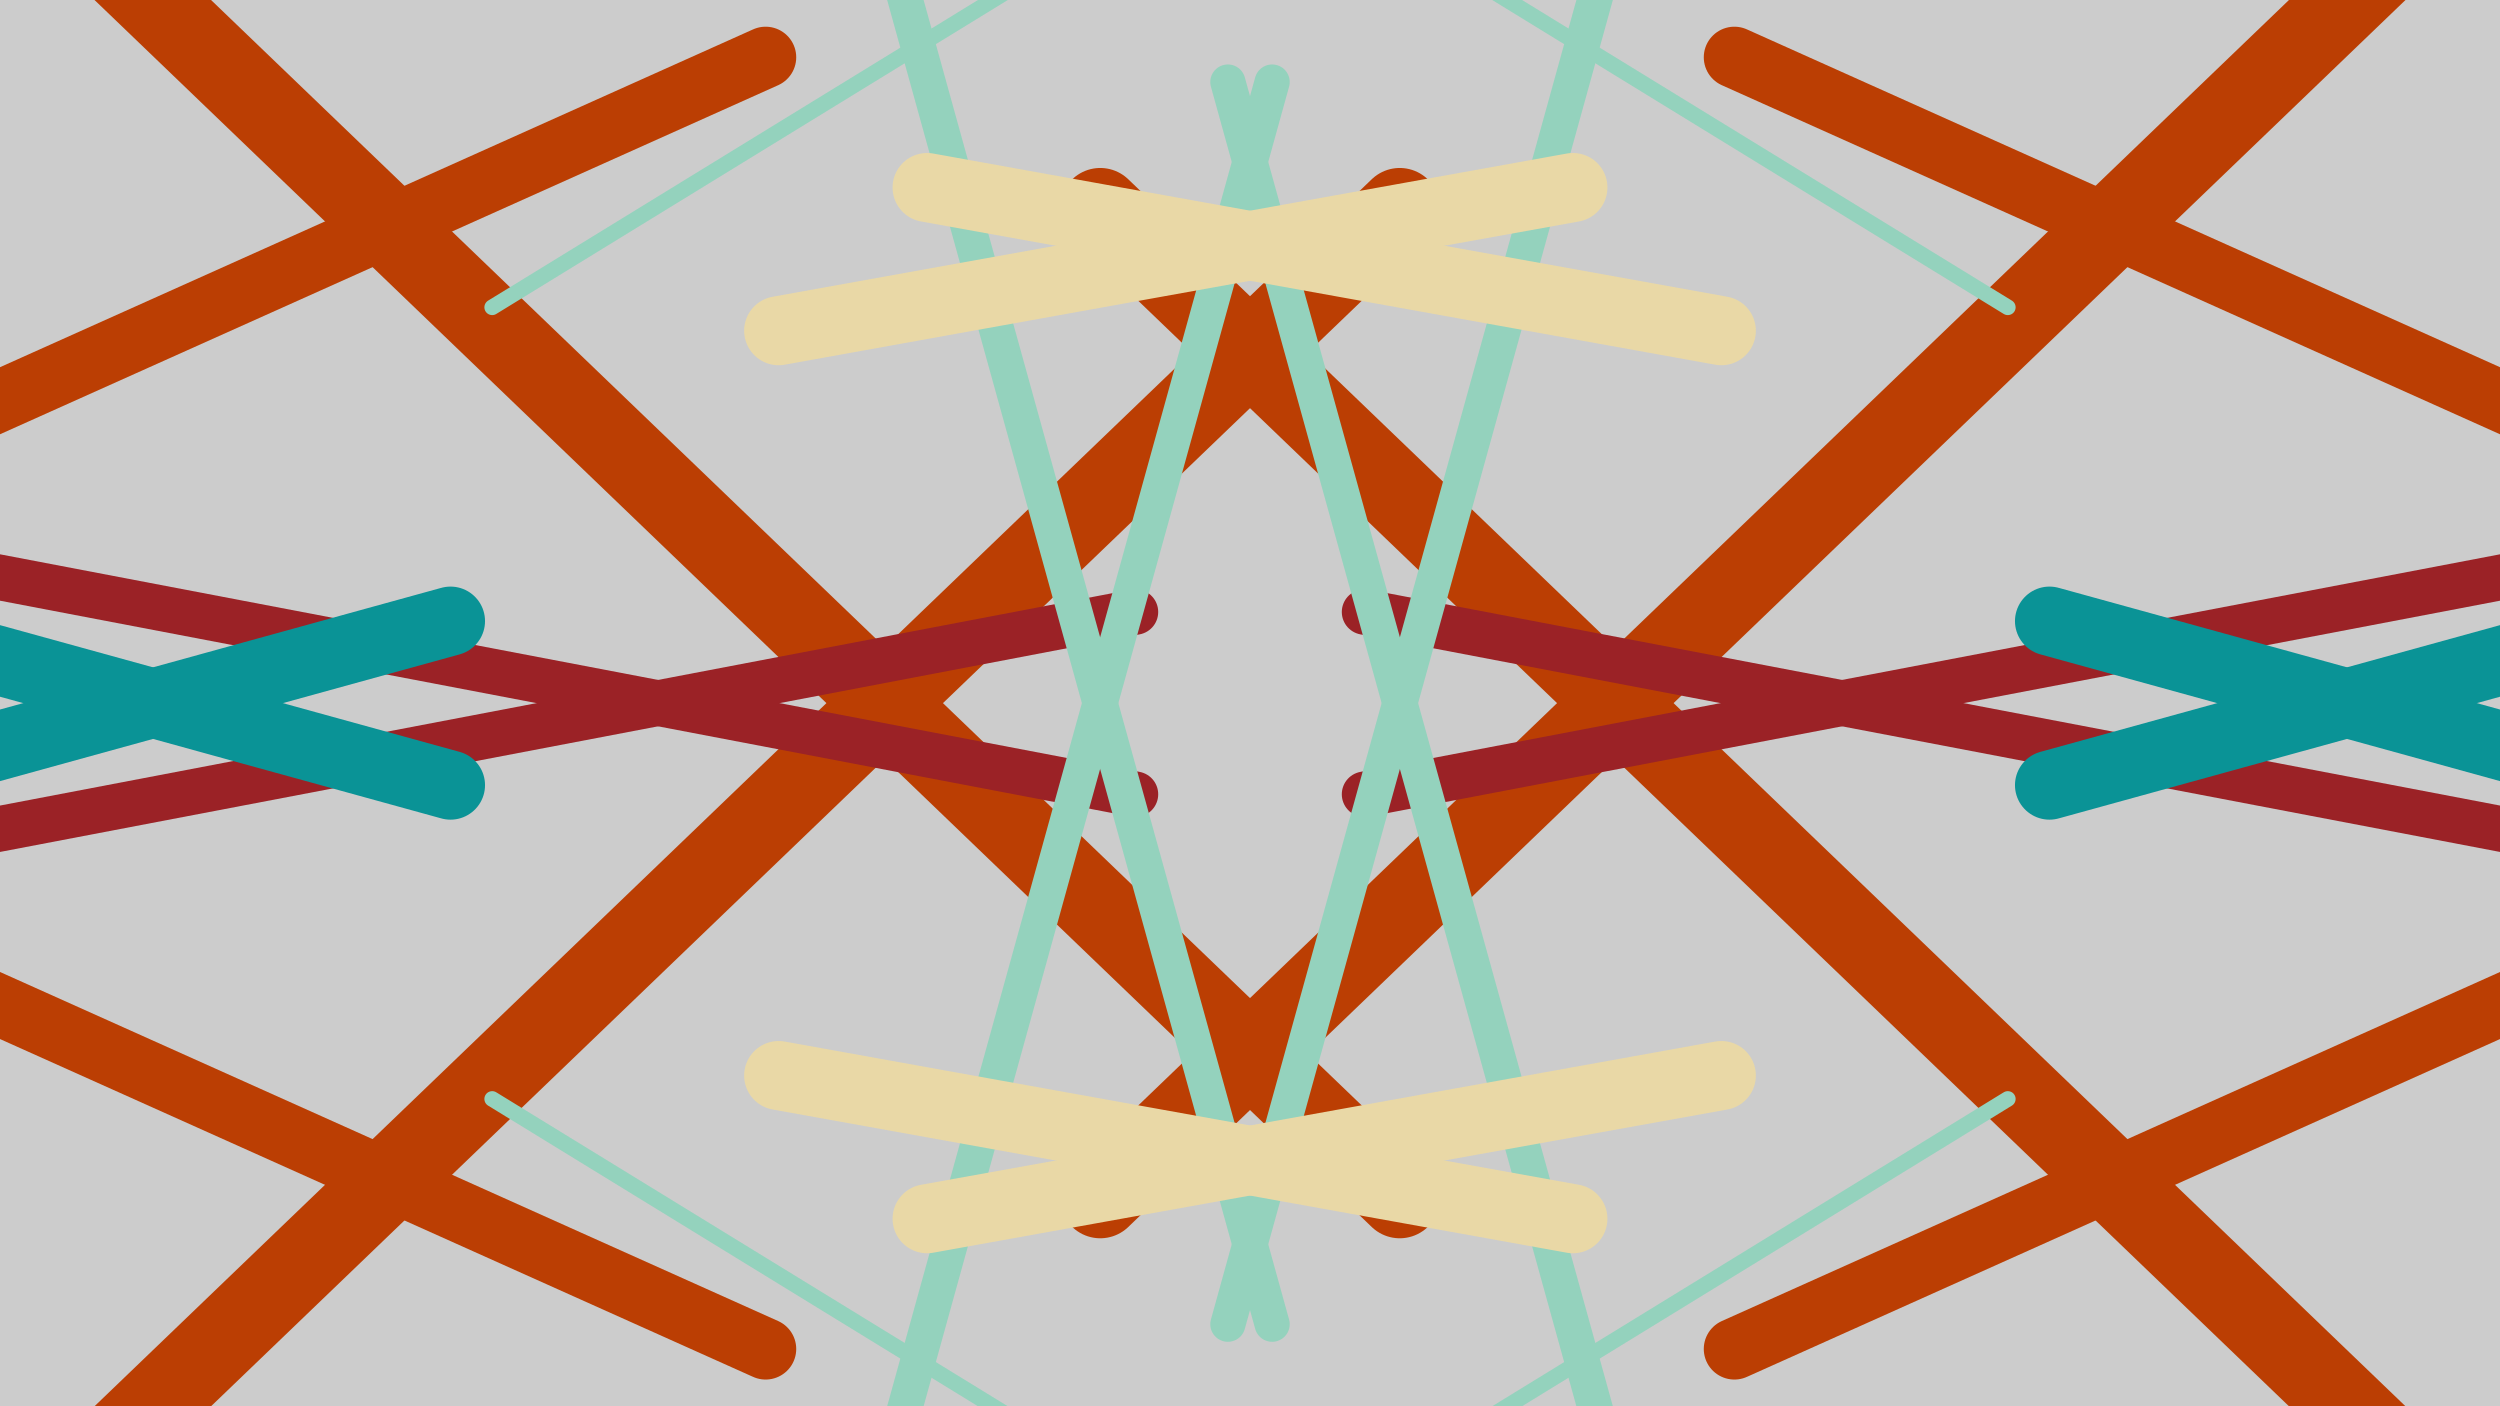 <svg
xmlns="http://www.w3.org/2000/svg"
viewBox="0 0 1920 1080"
stroke="black" stroke-width="4">
<filter id='shadow' color-interpolation-filters="sRGB">
    <feDropShadow dx="2" dy="2" stdDeviation="2" flood-opacity="0.4"/>
</filter>
<filter id='shadow2' color-interpolation-filters="sRGB">
    <feDropShadow dx="0" dy="0" stdDeviation="5.5" flood-opacity=".8"/>
</filter>
<filter id='shadow3' color-interpolation-filters="sRGB">
<feDropShadow dx="10" dy="10" stdDeviation="0"
    flood-color="teal" flood-opacity="0.5"/>
</filter>
<g >
<rect x="0" y="0" width="100%" height="100%" fill="#ccc"
        stroke-width="8" stroke="none" />
</g>
    <line x1="-1057" y1="310" x2="451" y2="-510"  stroke="#ae2012" stroke-width="35" stroke-linecap="round" filter="url(#shadow2)" >
<animateTransform attributeName="transform"
attributeType="XML"
type="rotate"
from="0 60 70"
to="360 60 70"
dur="10s"
repeatCount="indefinite"/></line>
<g transform="translate(960.0, 0) scale(-1, 1) translate(-960.0, 0) rotate(180, 960.0, 540.0)" > <line x1="-1057" y1="310" x2="451" y2="-510"  stroke="#ae2012" stroke-width="35" stroke-linecap="round" filter="url(#shadow2)" >
<animateTransform attributeName="transform"
attributeType="XML"
type="rotate"
from="0 60 70"
to="360 60 70"
dur="10s"
repeatCount="indefinite"/></line>
 </g><g transform="translate(960.0, 0) scale(-1, 1) translate(-960.0, 0) " > <line x1="-1057" y1="310" x2="451" y2="-510"  stroke="#ae2012" stroke-width="35" stroke-linecap="round" filter="url(#shadow2)" >
<animateTransform attributeName="transform"
attributeType="XML"
type="rotate"
from="0 60 70"
to="360 60 70"
dur="10s"
repeatCount="indefinite"/></line>
<g transform="translate(960.0, 0) scale(-1, 1) translate(-960.0, 0) rotate(180, 960.0, 540.0)" > <line x1="-1057" y1="310" x2="451" y2="-510"  stroke="#ae2012" stroke-width="35" stroke-linecap="round" filter="url(#shadow2)" >
<animateTransform attributeName="transform"
attributeType="XML"
type="rotate"
from="0 60 70"
to="360 60 70"
dur="10s"
repeatCount="indefinite"/></line>
 </g> </g>
<line x1="-718" y1="201" x2="-474" y2="828"  stroke="#ca6702" stroke-width="41" stroke-linecap="round" filter="url(#shadow2)" >
<animateTransform attributeName="transform"
attributeType="XML"
type="rotate"
from="0 60 70"
to="360 60 70"
dur="10s"
repeatCount="indefinite"/></line>
<g transform="translate(960.0, 0) scale(-1, 1) translate(-960.0, 0) rotate(180, 960.0, 540.0)" > <line x1="-718" y1="201" x2="-474" y2="828"  stroke="#ca6702" stroke-width="41" stroke-linecap="round" filter="url(#shadow2)" >
<animateTransform attributeName="transform"
attributeType="XML"
type="rotate"
from="0 60 70"
to="360 60 70"
dur="10s"
repeatCount="indefinite"/></line>
 </g><g transform="translate(960.0, 0) scale(-1, 1) translate(-960.0, 0) " > <line x1="-718" y1="201" x2="-474" y2="828"  stroke="#ca6702" stroke-width="41" stroke-linecap="round" filter="url(#shadow2)" >
<animateTransform attributeName="transform"
attributeType="XML"
type="rotate"
from="0 60 70"
to="360 60 70"
dur="10s"
repeatCount="indefinite"/></line>
<g transform="translate(960.0, 0) scale(-1, 1) translate(-960.0, 0) rotate(180, 960.0, 540.0)" > <line x1="-718" y1="201" x2="-474" y2="828"  stroke="#ca6702" stroke-width="41" stroke-linecap="round" filter="url(#shadow2)" >
<animateTransform attributeName="transform"
attributeType="XML"
type="rotate"
from="0 60 70"
to="360 60 70"
dur="10s"
repeatCount="indefinite"/></line>
 </g> </g>
<line x1="-959" y1="-1034" x2="1075" y2="920"  stroke="#bb3e03" stroke-width="62" stroke-linecap="round" filter="url(#shadow2)" >
<animateTransform attributeName="transform"
attributeType="XML"
type="rotate"
from="0 60 70"
to="360 60 70"
dur="10s"
repeatCount="indefinite"/></line>
<g transform="translate(960.0, 0) scale(-1, 1) translate(-960.0, 0) rotate(180, 960.0, 540.0)" > <line x1="-959" y1="-1034" x2="1075" y2="920"  stroke="#bb3e03" stroke-width="62" stroke-linecap="round" filter="url(#shadow2)" >
<animateTransform attributeName="transform"
attributeType="XML"
type="rotate"
from="0 60 70"
to="360 60 70"
dur="10s"
repeatCount="indefinite"/></line>
 </g><g transform="translate(960.0, 0) scale(-1, 1) translate(-960.0, 0) " > <line x1="-959" y1="-1034" x2="1075" y2="920"  stroke="#bb3e03" stroke-width="62" stroke-linecap="round" filter="url(#shadow2)" >
<animateTransform attributeName="transform"
attributeType="XML"
type="rotate"
from="0 60 70"
to="360 60 70"
dur="10s"
repeatCount="indefinite"/></line>
<g transform="translate(960.0, 0) scale(-1, 1) translate(-960.0, 0) rotate(180, 960.0, 540.0)" > <line x1="-959" y1="-1034" x2="1075" y2="920"  stroke="#bb3e03" stroke-width="62" stroke-linecap="round" filter="url(#shadow2)" >
<animateTransform attributeName="transform"
attributeType="XML"
type="rotate"
from="0 60 70"
to="360 60 70"
dur="10s"
repeatCount="indefinite"/></line>
 </g> </g>
<line x1="1542" y1="236" x2="-322" y2="-908"  stroke="#94d2bd" stroke-width="12" stroke-linecap="round" filter="url(#shadow2)" >
<animateTransform attributeName="transform"
attributeType="XML"
type="rotate"
from="0 60 70"
to="360 60 70"
dur="10s"
repeatCount="indefinite"/></line>
<g transform="translate(960.0, 0) scale(-1, 1) translate(-960.0, 0) rotate(180, 960.0, 540.0)" > <line x1="1542" y1="236" x2="-322" y2="-908"  stroke="#94d2bd" stroke-width="12" stroke-linecap="round" filter="url(#shadow2)" >
<animateTransform attributeName="transform"
attributeType="XML"
type="rotate"
from="0 60 70"
to="360 60 70"
dur="10s"
repeatCount="indefinite"/></line>
 </g><g transform="translate(960.0, 0) scale(-1, 1) translate(-960.0, 0) " > <line x1="1542" y1="236" x2="-322" y2="-908"  stroke="#94d2bd" stroke-width="12" stroke-linecap="round" filter="url(#shadow2)" >
<animateTransform attributeName="transform"
attributeType="XML"
type="rotate"
from="0 60 70"
to="360 60 70"
dur="10s"
repeatCount="indefinite"/></line>
<g transform="translate(960.0, 0) scale(-1, 1) translate(-960.0, 0) rotate(180, 960.0, 540.0)" > <line x1="1542" y1="236" x2="-322" y2="-908"  stroke="#94d2bd" stroke-width="12" stroke-linecap="round" filter="url(#shadow2)" >
<animateTransform attributeName="transform"
attributeType="XML"
type="rotate"
from="0 60 70"
to="360 60 70"
dur="10s"
repeatCount="indefinite"/></line>
 </g> </g>
<line x1="872" y1="610" x2="-626" y2="324"  stroke="#9b2226" stroke-width="35" stroke-linecap="round" filter="url(#shadow2)" >
<animateTransform attributeName="transform"
attributeType="XML"
type="rotate"
from="0 60 70"
to="360 60 70"
dur="10s"
repeatCount="indefinite"/></line>
<g transform="translate(960.0, 0) scale(-1, 1) translate(-960.0, 0) rotate(180, 960.0, 540.0)" > <line x1="872" y1="610" x2="-626" y2="324"  stroke="#9b2226" stroke-width="35" stroke-linecap="round" filter="url(#shadow2)" >
<animateTransform attributeName="transform"
attributeType="XML"
type="rotate"
from="0 60 70"
to="360 60 70"
dur="10s"
repeatCount="indefinite"/></line>
 </g><g transform="translate(960.0, 0) scale(-1, 1) translate(-960.0, 0) " > <line x1="872" y1="610" x2="-626" y2="324"  stroke="#9b2226" stroke-width="35" stroke-linecap="round" filter="url(#shadow2)" >
<animateTransform attributeName="transform"
attributeType="XML"
type="rotate"
from="0 60 70"
to="360 60 70"
dur="10s"
repeatCount="indefinite"/></line>
<g transform="translate(960.0, 0) scale(-1, 1) translate(-960.0, 0) rotate(180, 960.0, 540.0)" > <line x1="872" y1="610" x2="-626" y2="324"  stroke="#9b2226" stroke-width="35" stroke-linecap="round" filter="url(#shadow2)" >
<animateTransform attributeName="transform"
attributeType="XML"
type="rotate"
from="0 60 70"
to="360 60 70"
dur="10s"
repeatCount="indefinite"/></line>
 </g> </g>
<line x1="-1489" y1="-229" x2="-402" y2="354"  stroke="#94d2bd" stroke-width="28" stroke-linecap="round" filter="url(#shadow2)" >
<animateTransform attributeName="transform"
attributeType="XML"
type="rotate"
from="0 60 70"
to="360 60 70"
dur="10s"
repeatCount="indefinite"/></line>
<g transform="translate(960.0, 0) scale(-1, 1) translate(-960.0, 0) rotate(180, 960.0, 540.0)" > <line x1="-1489" y1="-229" x2="-402" y2="354"  stroke="#94d2bd" stroke-width="28" stroke-linecap="round" filter="url(#shadow2)" >
<animateTransform attributeName="transform"
attributeType="XML"
type="rotate"
from="0 60 70"
to="360 60 70"
dur="10s"
repeatCount="indefinite"/></line>
 </g><g transform="translate(960.0, 0) scale(-1, 1) translate(-960.0, 0) " > <line x1="-1489" y1="-229" x2="-402" y2="354"  stroke="#94d2bd" stroke-width="28" stroke-linecap="round" filter="url(#shadow2)" >
<animateTransform attributeName="transform"
attributeType="XML"
type="rotate"
from="0 60 70"
to="360 60 70"
dur="10s"
repeatCount="indefinite"/></line>
<g transform="translate(960.0, 0) scale(-1, 1) translate(-960.0, 0) rotate(180, 960.0, 540.0)" > <line x1="-1489" y1="-229" x2="-402" y2="354"  stroke="#94d2bd" stroke-width="28" stroke-linecap="round" filter="url(#shadow2)" >
<animateTransform attributeName="transform"
attributeType="XML"
type="rotate"
from="0 60 70"
to="360 60 70"
dur="10s"
repeatCount="indefinite"/></line>
 </g> </g>
<line x1="-1631" y1="258" x2="607" y2="-857"  stroke="#ae2012" stroke-width="48" stroke-linecap="round" filter="url(#shadow2)" >
<animateTransform attributeName="transform"
attributeType="XML"
type="rotate"
from="0 60 70"
to="360 60 70"
dur="10s"
repeatCount="indefinite"/></line>
<g transform="translate(960.0, 0) scale(-1, 1) translate(-960.0, 0) rotate(180, 960.0, 540.0)" > <line x1="-1631" y1="258" x2="607" y2="-857"  stroke="#ae2012" stroke-width="48" stroke-linecap="round" filter="url(#shadow2)" >
<animateTransform attributeName="transform"
attributeType="XML"
type="rotate"
from="0 60 70"
to="360 60 70"
dur="10s"
repeatCount="indefinite"/></line>
 </g><g transform="translate(960.0, 0) scale(-1, 1) translate(-960.0, 0) " > <line x1="-1631" y1="258" x2="607" y2="-857"  stroke="#ae2012" stroke-width="48" stroke-linecap="round" filter="url(#shadow2)" >
<animateTransform attributeName="transform"
attributeType="XML"
type="rotate"
from="0 60 70"
to="360 60 70"
dur="10s"
repeatCount="indefinite"/></line>
<g transform="translate(960.0, 0) scale(-1, 1) translate(-960.0, 0) rotate(180, 960.0, 540.0)" > <line x1="-1631" y1="258" x2="607" y2="-857"  stroke="#ae2012" stroke-width="48" stroke-linecap="round" filter="url(#shadow2)" >
<animateTransform attributeName="transform"
attributeType="XML"
type="rotate"
from="0 60 70"
to="360 60 70"
dur="10s"
repeatCount="indefinite"/></line>
 </g> </g>
<line x1="-375" y1="968" x2="-1874" y2="656"  stroke="#ee9b00" stroke-width="11" stroke-linecap="round" filter="url(#shadow2)" >
<animateTransform attributeName="transform"
attributeType="XML"
type="rotate"
from="0 60 70"
to="360 60 70"
dur="10s"
repeatCount="indefinite"/></line>
<g transform="translate(960.0, 0) scale(-1, 1) translate(-960.0, 0) rotate(180, 960.0, 540.0)" > <line x1="-375" y1="968" x2="-1874" y2="656"  stroke="#ee9b00" stroke-width="11" stroke-linecap="round" filter="url(#shadow2)" >
<animateTransform attributeName="transform"
attributeType="XML"
type="rotate"
from="0 60 70"
to="360 60 70"
dur="10s"
repeatCount="indefinite"/></line>
 </g><g transform="translate(960.0, 0) scale(-1, 1) translate(-960.0, 0) " > <line x1="-375" y1="968" x2="-1874" y2="656"  stroke="#ee9b00" stroke-width="11" stroke-linecap="round" filter="url(#shadow2)" >
<animateTransform attributeName="transform"
attributeType="XML"
type="rotate"
from="0 60 70"
to="360 60 70"
dur="10s"
repeatCount="indefinite"/></line>
<g transform="translate(960.0, 0) scale(-1, 1) translate(-960.0, 0) rotate(180, 960.0, 540.0)" > <line x1="-375" y1="968" x2="-1874" y2="656"  stroke="#ee9b00" stroke-width="11" stroke-linecap="round" filter="url(#shadow2)" >
<animateTransform attributeName="transform"
attributeType="XML"
type="rotate"
from="0 60 70"
to="360 60 70"
dur="10s"
repeatCount="indefinite"/></line>
 </g> </g>
<line x1="977" y1="1017" x2="430" y2="-958"  stroke="#94d2bd" stroke-width="27" stroke-linecap="round" filter="url(#shadow2)" >
<animateTransform attributeName="transform"
attributeType="XML"
type="rotate"
from="0 60 70"
to="360 60 70"
dur="10s"
repeatCount="indefinite"/></line>
<g transform="translate(960.0, 0) scale(-1, 1) translate(-960.0, 0) rotate(180, 960.0, 540.0)" > <line x1="977" y1="1017" x2="430" y2="-958"  stroke="#94d2bd" stroke-width="27" stroke-linecap="round" filter="url(#shadow2)" >
<animateTransform attributeName="transform"
attributeType="XML"
type="rotate"
from="0 60 70"
to="360 60 70"
dur="10s"
repeatCount="indefinite"/></line>
 </g><g transform="translate(960.0, 0) scale(-1, 1) translate(-960.0, 0) " > <line x1="977" y1="1017" x2="430" y2="-958"  stroke="#94d2bd" stroke-width="27" stroke-linecap="round" filter="url(#shadow2)" >
<animateTransform attributeName="transform"
attributeType="XML"
type="rotate"
from="0 60 70"
to="360 60 70"
dur="10s"
repeatCount="indefinite"/></line>
<g transform="translate(960.0, 0) scale(-1, 1) translate(-960.0, 0) rotate(180, 960.0, 540.0)" > <line x1="977" y1="1017" x2="430" y2="-958"  stroke="#94d2bd" stroke-width="27" stroke-linecap="round" filter="url(#shadow2)" >
<animateTransform attributeName="transform"
attributeType="XML"
type="rotate"
from="0 60 70"
to="360 60 70"
dur="10s"
repeatCount="indefinite"/></line>
 </g> </g>
<line x1="-647" y1="482" x2="588" y2="1036"  stroke="#bb3e03" stroke-width="47" stroke-linecap="round" filter="url(#shadow2)" >
<animateTransform attributeName="transform"
attributeType="XML"
type="rotate"
from="0 60 70"
to="360 60 70"
dur="10s"
repeatCount="indefinite"/></line>
<g transform="translate(960.0, 0) scale(-1, 1) translate(-960.0, 0) rotate(180, 960.0, 540.0)" > <line x1="-647" y1="482" x2="588" y2="1036"  stroke="#bb3e03" stroke-width="47" stroke-linecap="round" filter="url(#shadow2)" >
<animateTransform attributeName="transform"
attributeType="XML"
type="rotate"
from="0 60 70"
to="360 60 70"
dur="10s"
repeatCount="indefinite"/></line>
 </g><g transform="translate(960.0, 0) scale(-1, 1) translate(-960.0, 0) " > <line x1="-647" y1="482" x2="588" y2="1036"  stroke="#bb3e03" stroke-width="47" stroke-linecap="round" filter="url(#shadow2)" >
<animateTransform attributeName="transform"
attributeType="XML"
type="rotate"
from="0 60 70"
to="360 60 70"
dur="10s"
repeatCount="indefinite"/></line>
<g transform="translate(960.0, 0) scale(-1, 1) translate(-960.0, 0) rotate(180, 960.0, 540.0)" > <line x1="-647" y1="482" x2="588" y2="1036"  stroke="#bb3e03" stroke-width="47" stroke-linecap="round" filter="url(#shadow2)" >
<animateTransform attributeName="transform"
attributeType="XML"
type="rotate"
from="0 60 70"
to="360 60 70"
dur="10s"
repeatCount="indefinite"/></line>
 </g> </g>
<line x1="598" y1="254" x2="1208" y2="144"  stroke="#e9d8a6" stroke-width="53" stroke-linecap="round" filter="url(#shadow2)" >
<animateTransform attributeName="transform"
attributeType="XML"
type="rotate"
from="0 60 70"
to="360 60 70"
dur="10s"
repeatCount="indefinite"/></line>
<g transform="translate(960.0, 0) scale(-1, 1) translate(-960.0, 0) rotate(180, 960.0, 540.0)" > <line x1="598" y1="254" x2="1208" y2="144"  stroke="#e9d8a6" stroke-width="53" stroke-linecap="round" filter="url(#shadow2)" >
<animateTransform attributeName="transform"
attributeType="XML"
type="rotate"
from="0 60 70"
to="360 60 70"
dur="10s"
repeatCount="indefinite"/></line>
 </g><g transform="translate(960.0, 0) scale(-1, 1) translate(-960.0, 0) " > <line x1="598" y1="254" x2="1208" y2="144"  stroke="#e9d8a6" stroke-width="53" stroke-linecap="round" filter="url(#shadow2)" >
<animateTransform attributeName="transform"
attributeType="XML"
type="rotate"
from="0 60 70"
to="360 60 70"
dur="10s"
repeatCount="indefinite"/></line>
<g transform="translate(960.0, 0) scale(-1, 1) translate(-960.0, 0) rotate(180, 960.0, 540.0)" > <line x1="598" y1="254" x2="1208" y2="144"  stroke="#e9d8a6" stroke-width="53" stroke-linecap="round" filter="url(#shadow2)" >
<animateTransform attributeName="transform"
attributeType="XML"
type="rotate"
from="0 60 70"
to="360 60 70"
dur="10s"
repeatCount="indefinite"/></line>
 </g> </g>
<line x1="-1275" y1="-974" x2="-679" y2="488"  stroke="#ca6702" stroke-width="29" stroke-linecap="round" filter="url(#shadow2)" >
<animateTransform attributeName="transform"
attributeType="XML"
type="rotate"
from="0 60 70"
to="360 60 70"
dur="10s"
repeatCount="indefinite"/></line>
<g transform="translate(960.0, 0) scale(-1, 1) translate(-960.0, 0) rotate(180, 960.0, 540.0)" > <line x1="-1275" y1="-974" x2="-679" y2="488"  stroke="#ca6702" stroke-width="29" stroke-linecap="round" filter="url(#shadow2)" >
<animateTransform attributeName="transform"
attributeType="XML"
type="rotate"
from="0 60 70"
to="360 60 70"
dur="10s"
repeatCount="indefinite"/></line>
 </g><g transform="translate(960.0, 0) scale(-1, 1) translate(-960.0, 0) " > <line x1="-1275" y1="-974" x2="-679" y2="488"  stroke="#ca6702" stroke-width="29" stroke-linecap="round" filter="url(#shadow2)" >
<animateTransform attributeName="transform"
attributeType="XML"
type="rotate"
from="0 60 70"
to="360 60 70"
dur="10s"
repeatCount="indefinite"/></line>
<g transform="translate(960.0, 0) scale(-1, 1) translate(-960.0, 0) rotate(180, 960.0, 540.0)" > <line x1="-1275" y1="-974" x2="-679" y2="488"  stroke="#ca6702" stroke-width="29" stroke-linecap="round" filter="url(#shadow2)" >
<animateTransform attributeName="transform"
attributeType="XML"
type="rotate"
from="0 60 70"
to="360 60 70"
dur="10s"
repeatCount="indefinite"/></line>
 </g> </g>
<line x1="-1452" y1="-264" x2="-1437" y2="714"  stroke="#e9d8a6" stroke-width="40" stroke-linecap="round" filter="url(#shadow2)" >
<animateTransform attributeName="transform"
attributeType="XML"
type="rotate"
from="0 60 70"
to="360 60 70"
dur="10s"
repeatCount="indefinite"/></line>
<g transform="translate(960.0, 0) scale(-1, 1) translate(-960.0, 0) rotate(180, 960.0, 540.0)" > <line x1="-1452" y1="-264" x2="-1437" y2="714"  stroke="#e9d8a6" stroke-width="40" stroke-linecap="round" filter="url(#shadow2)" >
<animateTransform attributeName="transform"
attributeType="XML"
type="rotate"
from="0 60 70"
to="360 60 70"
dur="10s"
repeatCount="indefinite"/></line>
 </g><g transform="translate(960.0, 0) scale(-1, 1) translate(-960.0, 0) " > <line x1="-1452" y1="-264" x2="-1437" y2="714"  stroke="#e9d8a6" stroke-width="40" stroke-linecap="round" filter="url(#shadow2)" >
<animateTransform attributeName="transform"
attributeType="XML"
type="rotate"
from="0 60 70"
to="360 60 70"
dur="10s"
repeatCount="indefinite"/></line>
<g transform="translate(960.0, 0) scale(-1, 1) translate(-960.0, 0) rotate(180, 960.0, 540.0)" > <line x1="-1452" y1="-264" x2="-1437" y2="714"  stroke="#e9d8a6" stroke-width="40" stroke-linecap="round" filter="url(#shadow2)" >
<animateTransform attributeName="transform"
attributeType="XML"
type="rotate"
from="0 60 70"
to="360 60 70"
dur="10s"
repeatCount="indefinite"/></line>
 </g> </g>
<line x1="-1904" y1="-126" x2="-1436" y2="-816"  stroke="#bb3e03" stroke-width="12" stroke-linecap="round" filter="url(#shadow2)" >
<animateTransform attributeName="transform"
attributeType="XML"
type="rotate"
from="0 60 70"
to="360 60 70"
dur="10s"
repeatCount="indefinite"/></line>
<g transform="translate(960.0, 0) scale(-1, 1) translate(-960.0, 0) rotate(180, 960.0, 540.0)" > <line x1="-1904" y1="-126" x2="-1436" y2="-816"  stroke="#bb3e03" stroke-width="12" stroke-linecap="round" filter="url(#shadow2)" >
<animateTransform attributeName="transform"
attributeType="XML"
type="rotate"
from="0 60 70"
to="360 60 70"
dur="10s"
repeatCount="indefinite"/></line>
 </g><g transform="translate(960.0, 0) scale(-1, 1) translate(-960.0, 0) " > <line x1="-1904" y1="-126" x2="-1436" y2="-816"  stroke="#bb3e03" stroke-width="12" stroke-linecap="round" filter="url(#shadow2)" >
<animateTransform attributeName="transform"
attributeType="XML"
type="rotate"
from="0 60 70"
to="360 60 70"
dur="10s"
repeatCount="indefinite"/></line>
<g transform="translate(960.0, 0) scale(-1, 1) translate(-960.0, 0) rotate(180, 960.0, 540.0)" > <line x1="-1904" y1="-126" x2="-1436" y2="-816"  stroke="#bb3e03" stroke-width="12" stroke-linecap="round" filter="url(#shadow2)" >
<animateTransform attributeName="transform"
attributeType="XML"
type="rotate"
from="0 60 70"
to="360 60 70"
dur="10s"
repeatCount="indefinite"/></line>
 </g> </g>
<line x1="346" y1="603" x2="-1859" y2="-5"  stroke="#0a9396" stroke-width="53" stroke-linecap="round" filter="url(#shadow2)" >
<animateTransform attributeName="transform"
attributeType="XML"
type="rotate"
from="0 60 70"
to="360 60 70"
dur="10s"
repeatCount="indefinite"/></line>
<g transform="translate(960.0, 0) scale(-1, 1) translate(-960.0, 0) rotate(180, 960.0, 540.0)" > <line x1="346" y1="603" x2="-1859" y2="-5"  stroke="#0a9396" stroke-width="53" stroke-linecap="round" filter="url(#shadow2)" >
<animateTransform attributeName="transform"
attributeType="XML"
type="rotate"
from="0 60 70"
to="360 60 70"
dur="10s"
repeatCount="indefinite"/></line>
 </g><g transform="translate(960.0, 0) scale(-1, 1) translate(-960.0, 0) " > <line x1="346" y1="603" x2="-1859" y2="-5"  stroke="#0a9396" stroke-width="53" stroke-linecap="round" filter="url(#shadow2)" >
<animateTransform attributeName="transform"
attributeType="XML"
type="rotate"
from="0 60 70"
to="360 60 70"
dur="10s"
repeatCount="indefinite"/></line>
<g transform="translate(960.0, 0) scale(-1, 1) translate(-960.0, 0) rotate(180, 960.0, 540.0)" > <line x1="346" y1="603" x2="-1859" y2="-5"  stroke="#0a9396" stroke-width="53" stroke-linecap="round" filter="url(#shadow2)" >
<animateTransform attributeName="transform"
attributeType="XML"
type="rotate"
from="0 60 70"
to="360 60 70"
dur="10s"
repeatCount="indefinite"/></line>
 </g> </g>
<line x1="386" y1="-193" x2="-608" y2="259"  stroke="#ee9b00" stroke-width="14" stroke-linecap="round" filter="url(#shadow2)" >
<animateTransform attributeName="transform"
attributeType="XML"
type="rotate"
from="0 60 70"
to="360 60 70"
dur="10s"
repeatCount="indefinite"/></line>
<g transform="translate(960.0, 0) scale(-1, 1) translate(-960.0, 0) rotate(180, 960.0, 540.0)" > <line x1="386" y1="-193" x2="-608" y2="259"  stroke="#ee9b00" stroke-width="14" stroke-linecap="round" filter="url(#shadow2)" >
<animateTransform attributeName="transform"
attributeType="XML"
type="rotate"
from="0 60 70"
to="360 60 70"
dur="10s"
repeatCount="indefinite"/></line>
 </g><g transform="translate(960.0, 0) scale(-1, 1) translate(-960.0, 0) " > <line x1="386" y1="-193" x2="-608" y2="259"  stroke="#ee9b00" stroke-width="14" stroke-linecap="round" filter="url(#shadow2)" >
<animateTransform attributeName="transform"
attributeType="XML"
type="rotate"
from="0 60 70"
to="360 60 70"
dur="10s"
repeatCount="indefinite"/></line>
<g transform="translate(960.0, 0) scale(-1, 1) translate(-960.0, 0) rotate(180, 960.0, 540.0)" > <line x1="386" y1="-193" x2="-608" y2="259"  stroke="#ee9b00" stroke-width="14" stroke-linecap="round" filter="url(#shadow2)" >
<animateTransform attributeName="transform"
attributeType="XML"
type="rotate"
from="0 60 70"
to="360 60 70"
dur="10s"
repeatCount="indefinite"/></line>
 </g> </g></svg>